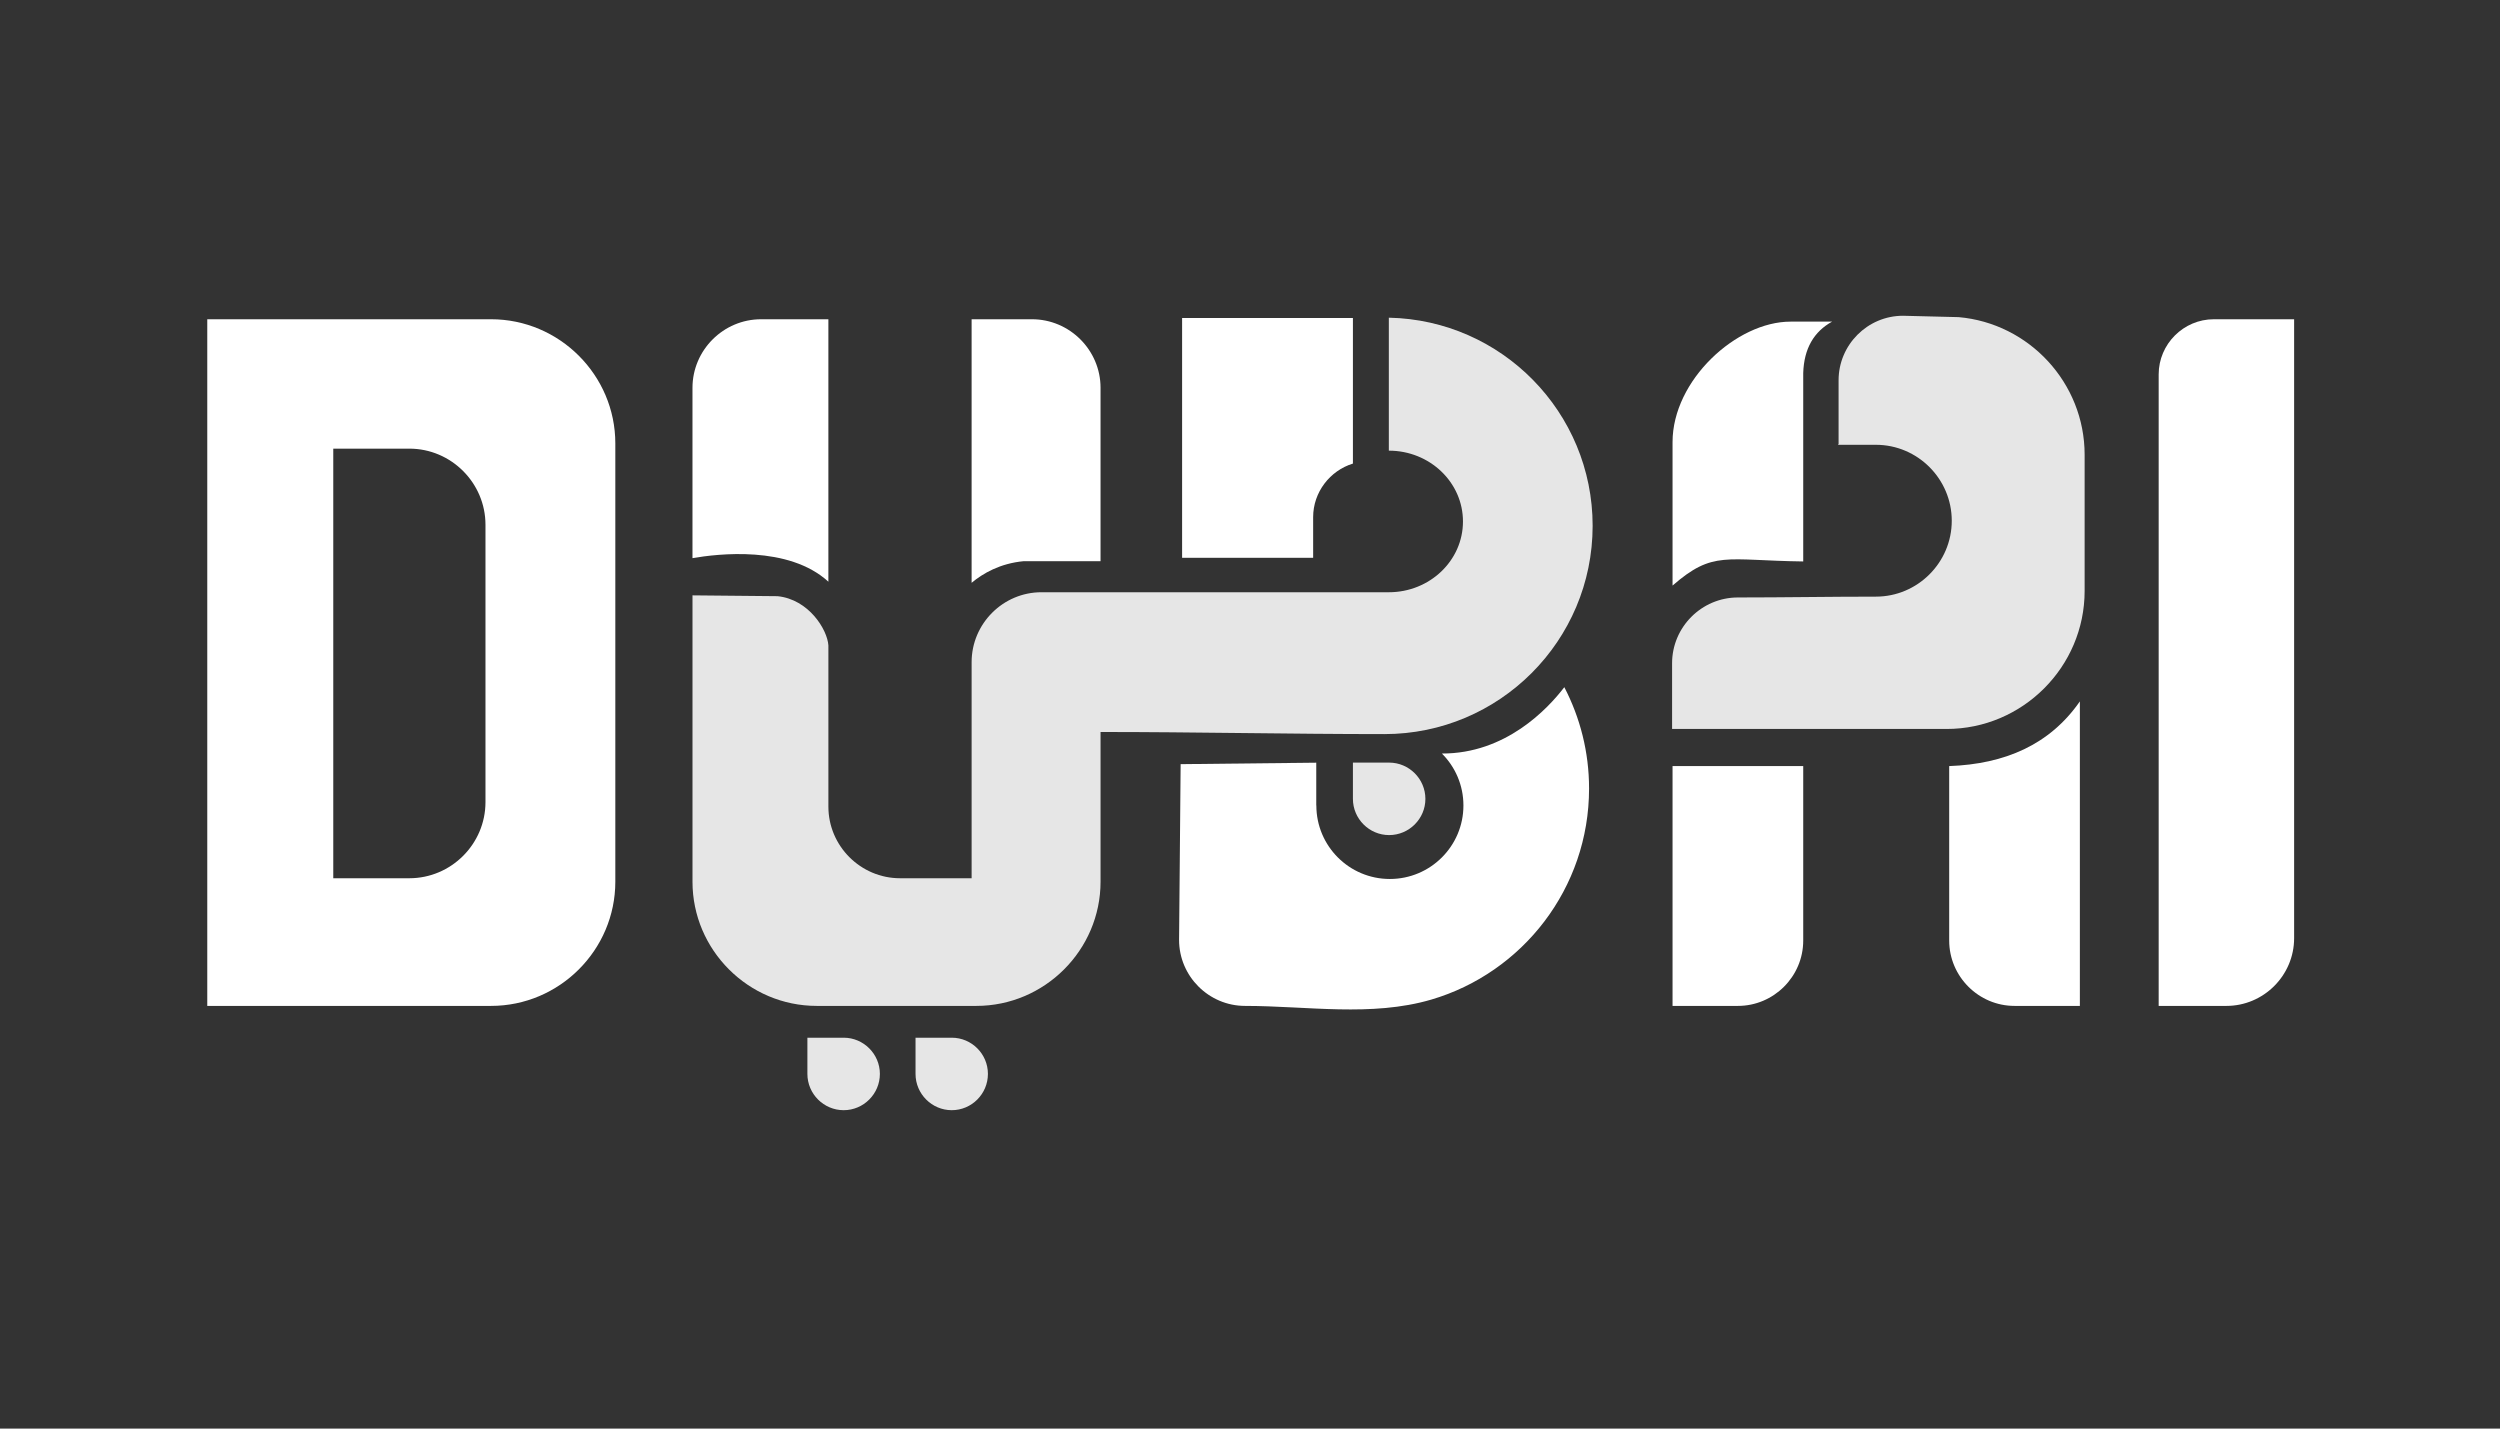 <?xml version="1.0" encoding="UTF-8" standalone="no"?>
<svg
   xmlns:dc="http://purl.org/dc/elements/1.1/"
   xmlns:cc="http://creativecommons.org/ns#"
   xmlns:rdf="http://www.w3.org/1999/02/22-rdf-syntax-ns#"
   xmlns:svg="http://www.w3.org/2000/svg"
   xmlns="http://www.w3.org/2000/svg"
   xmlns:sodipodi="http://sodipodi.sourceforge.net/DTD/sodipodi-0.dtd"
   xmlns:inkscape="http://www.inkscape.org/namespaces/inkscape"
   width="350"
   height="200"
   viewBox="0 0 280 160"
   version="1.1"
   id="svg2"
   inkscape:version="0.92.1 r"
   sodipodi:docname="dubai.svg">
  <rect x="0" y="0" width="280" height="160" fill="#333333" stroke="none"/>
  <defs
     id="defs70">
    <clipPath
       id="clipPath16"
       clipPathUnits="userSpaceOnUse">
      <path
         inkscape:connector-curvature="0"
         id="path18-6"
         d="m 0,841.89 595.28,0 L 595.28,0 0,0 0,841.89 Z" />
    </clipPath>
  </defs>
  <sodipodi:namedview
     pagecolor="#f83838"
     bordercolor="#666666"
     borderopacity="1"
     objecttolerance="10"
     gridtolerance="10"
     guidetolerance="10"
     inkscape:pageopacity="0.15294118"
     inkscape:pageshadow="2"
     inkscape:window-width="1366"
     inkscape:window-height="709"
     id="namedview68"
     showgrid="false"
     inkscape:zoom="1.053423"
     inkscape:cx="181.67259"
     inkscape:cy="86.022217"
     inkscape:window-x="0"
     inkscape:window-y="0"
     inkscape:window-maximized="1"
     inkscape:current-layer="svg2"
     fit-margin-left="5"
     fit-margin-top="5"
     fit-margin-bottom="5"
     fit-margin-right="5"
     units="px" />
  <g
     id="#fefefeff"
     transform="translate(12.963,-429.063)" />
  <g
     transform="matrix(0.506,0,0,-0.506,-1.984,348.037)"
     inkscape:label="dubai_tourism_new_logo"
     id="g10"
     style="fill:#ffffff">
    <g
       id="g12"
       style="fill:#ffffff">
      <g
         clip-path="url(#clipPath16)"
         id="g14"
         style="fill:#ffffff">
        <g
           transform="translate(218.981,558.82)"
           id="g20"
           style="fill:#ffffff">
          <path
             inkscape:connector-curvature="0"
             id="path22-7"
             style="fill:#ffffff;fill-opacity:1;fill-rule:evenodd;stroke:none"
             d="m 0,0 v 58.336 h 13.367 c 8.336,0 15.172,-6.836 15.172,-15.172 V 4.787 H 11.541 C 6.287,4.3 2.475,2.069 0,0" />
        </g>
        <g
           transform="translate(311.331,617.501)"
           id="g24"
           style="fill:#ffffff">
          <path
             inkscape:connector-curvature="0"
             id="path26-5"
             style="fill:#e6e6e6;fill-opacity:1;fill-rule:evenodd;stroke:none"
             d="m 0,0 c 24.989,-0.507 45.11,-20.933 45.11,-46.064 0,-25.457 -20.648,-46.106 -46.084,-46.106 -20.871,0 -41.904,0.467 -62.837,0.467 v -33.144 c 0,-15.111 -12.373,-27.485 -27.484,-27.485 h -35.333 c -15.132,0 -27.505,12.374 -27.505,27.485 v 63.387 l 18.823,-0.183 c 6.957,-0.709 11.034,-7.443 11.257,-10.892 v -35.699 c 0,-8.703 7.14,-15.842 15.862,-15.842 h 15.841 v 32.373 10.162 5.294 c 0,8.519 6.957,15.476 15.456,15.476 H 0 c 9.067,0 16.409,7.019 16.409,15.66 0,8.661 -7.342,15.679 -16.409,15.679 z" />
        </g>
        <g
           transform="translate(172.39,617.156)"
           id="g28"
           style="fill:#ffffff">
          <path
             inkscape:connector-curvature="0"
             id="path30-3"
             style="fill:#ffffff;fill-opacity:1;fill-rule:evenodd;stroke:none"
             d="m 0,0 h 14.888 v -58.093 c -8.782,8.053 -24.522,6.187 -30.08,5.213 v 37.708 C -15.192,-6.836 -8.356,0 0,0" />
        </g>
        <g
           transform="translate(493.941,617.156)"
           id="g32"
           style="fill:#ffffff">
          <path
             inkscape:connector-curvature="0"
             id="path34-5"
             style="fill:#ffffff;fill-opacity:1;fill-rule:evenodd;stroke:none"
             d="m 0,0 h 17.77 v -136.997 c 0,-8.256 -6.756,-14.99 -14.991,-14.99 h -14.99 V -12.21 C -12.211,-5.497 -6.713,0 0,0" />
        </g>
        <g
           transform="translate(49.799,617.156)"
           id="g36"
           style="fill:#ffffff">
          <path
             inkscape:connector-curvature="0"
             id="path38-6"
             style="fill:#ffffff;fill-opacity:1;fill-rule:evenodd;stroke:none"
             d="m 0,0 h 62.817 c 15.132,0 27.504,-12.373 27.504,-27.484 v -97.018 c 0,-15.111 -12.372,-27.485 -27.504,-27.485 H 0 Z m 27.889,-28.64 h 16.836 c 9.269,0 16.855,-7.588 16.855,-16.857 v -61.379 c 0,-9.27 -7.586,-16.855 -16.855,-16.855 H 27.889 Z" />
        </g>
        <g
           transform="translate(350.174,535.716)"
           id="g40"
           style="fill:#ffffff">
          <path
             inkscape:connector-curvature="0"
             id="path42-2"
             style="fill:#ffffff;fill-opacity:1;fill-rule:evenodd;stroke:none"
             d="m 0,0 c 3.488,-6.713 5.477,-14.34 5.477,-22.433 0,-22.109 -14.747,-40.772 -34.909,-46.714 -13.264,-3.895 -27.564,-1.4 -41.235,-1.4 -8.032,0 -14.604,6.572 -14.604,14.604 l 0.345,38.905 30.019,0.325 v -9.454 h 0.02 v -0.019 c 0,-8.985 7.282,-16.268 16.268,-16.268 8.985,0 16.287,7.283 16.287,16.268 0,4.503 -1.825,8.561 -4.766,11.5 C -13.002,-14.726 -3.691,-4.827 0,0" />
        </g>
        <g
           transform="translate(303.381,519.023)"
           id="g44"
           style="fill:#ffffff">
          <path
             inkscape:connector-curvature="0"
             id="path46-9"
             style="fill:#e6e6e6;fill-opacity:1;fill-rule:evenodd;stroke:none"
             d="m 0,0 h 8.012 c 4.421,0 8.031,-3.611 8.031,-8.033 0,-4.402 -3.61,-8.011 -8.031,-8.011 -4.403,0 -8.012,3.609 -8.012,8.011 z" />
        </g>
        <g
           transform="translate(374.129,518.253)"
           id="g48"
           style="fill:#ffffff">
          <path
             inkscape:connector-curvature="0"
             id="path50-1"
             style="fill:#ffffff;fill-opacity:1;fill-rule:evenodd;stroke:none"
             d="m 0,0 h 28.924 v -38.621 c 0,-7.951 -6.512,-14.463 -14.463,-14.463 H 0 Z" />
        </g>
        <g
           transform="translate(464.287,532.572)"
           id="g52"
           style="fill:#ffffff">
          <path
             inkscape:connector-curvature="0"
             id="path54-2"
             style="fill:#ffffff;fill-opacity:1;fill-rule:evenodd;stroke:none"
             d="M 0,0 C -6.672,-9.614 -16.631,-13.873 -28.924,-14.319 V -52.94 c 0,-7.952 6.512,-14.463 14.463,-14.463 H 0 Z" />
        </g>
        <g
           transform="translate(403.053,563.546)"
           id="g56"
           style="fill:#ffffff">
          <path
             inkscape:connector-curvature="0"
             id="path58-7"
             style="fill:#ffffff;fill-opacity:1;fill-rule:evenodd;stroke:none"
             d="M 0,0 C -17.262,0.223 -19.918,2.476 -28.924,-5.335 V 26.41 c 0,13.712 14.158,26.673 26.104,26.673 H 6.389 C 2.414,50.893 0.162,47.181 0,41.684 Z" />
        </g>
        <g
           transform="translate(374.027,526.468)"
           id="g60"
           style="fill:#ffffff">
          <path
             inkscape:connector-curvature="0"
             id="path62-0"
             style="fill:#e6e6e6;fill-opacity:1;fill-rule:evenodd;stroke:none"
             d="m 0,0 h 31.316 29.452 c 16.795,0 30.546,13.732 30.546,30.547 v 30.162 c 0,15.902 -12.31,29.087 -27.888,30.446 l -12.313,0.304 c -7.849,0 -14.259,-6.43 -14.259,-14.28 V 63.082 l -0.141,-0.183 h 8.396 c 9.25,0 16.795,-7.565 16.795,-16.815 0,-9.229 -7.545,-16.794 -16.795,-16.794 -10.263,0 -20.384,-0.184 -30.546,-0.184 C 6.551,29.106 0,22.555 0,14.543 Z" />
        </g>
        <g
           transform="translate(182.633,458.131)"
           id="g64"
           style="fill:#ffffff">
          <path
             inkscape:connector-curvature="0"
             id="path66-9"
             style="fill:#e6e6e6;fill-opacity:1;fill-rule:evenodd;stroke:none"
             d="m 0,0 h 8.033 c 4.401,0 8.011,-3.61 8.011,-8.012 0,-4.423 -3.61,-8.032 -8.011,-8.032 -4.422,0 -8.033,3.609 -8.033,8.032 z" />
        </g>
        <g
           transform="translate(206.568,458.131)"
           id="g68"
           style="fill:#ffffff">
          <path
             inkscape:connector-curvature="0"
             id="path70"
             style="fill:#e6e6e6;fill-opacity:1;fill-rule:evenodd;stroke:none"
             d="m 0,0 h 8.012 c 4.421,0 8.011,-3.61 8.011,-8.012 0,-4.423 -3.59,-8.032 -8.011,-8.032 -4.403,0 -8.012,3.609 -8.012,8.032 z" />
        </g>
        <g
           transform="translate(265.572,617.44)"
           id="g72"
           style="fill:#ffffff">
          <path
             inkscape:connector-curvature="0"
             id="path74"
             style="fill:#ffffff;fill-opacity:1;fill-rule:evenodd;stroke:none"
             d="m 0,0 h 37.809 v -32.23 c -5.072,-1.562 -8.804,-6.309 -8.804,-11.867 v -8.985 H 0 Z" />
        </g>
      </g>
    </g>
  </g>
</svg>
